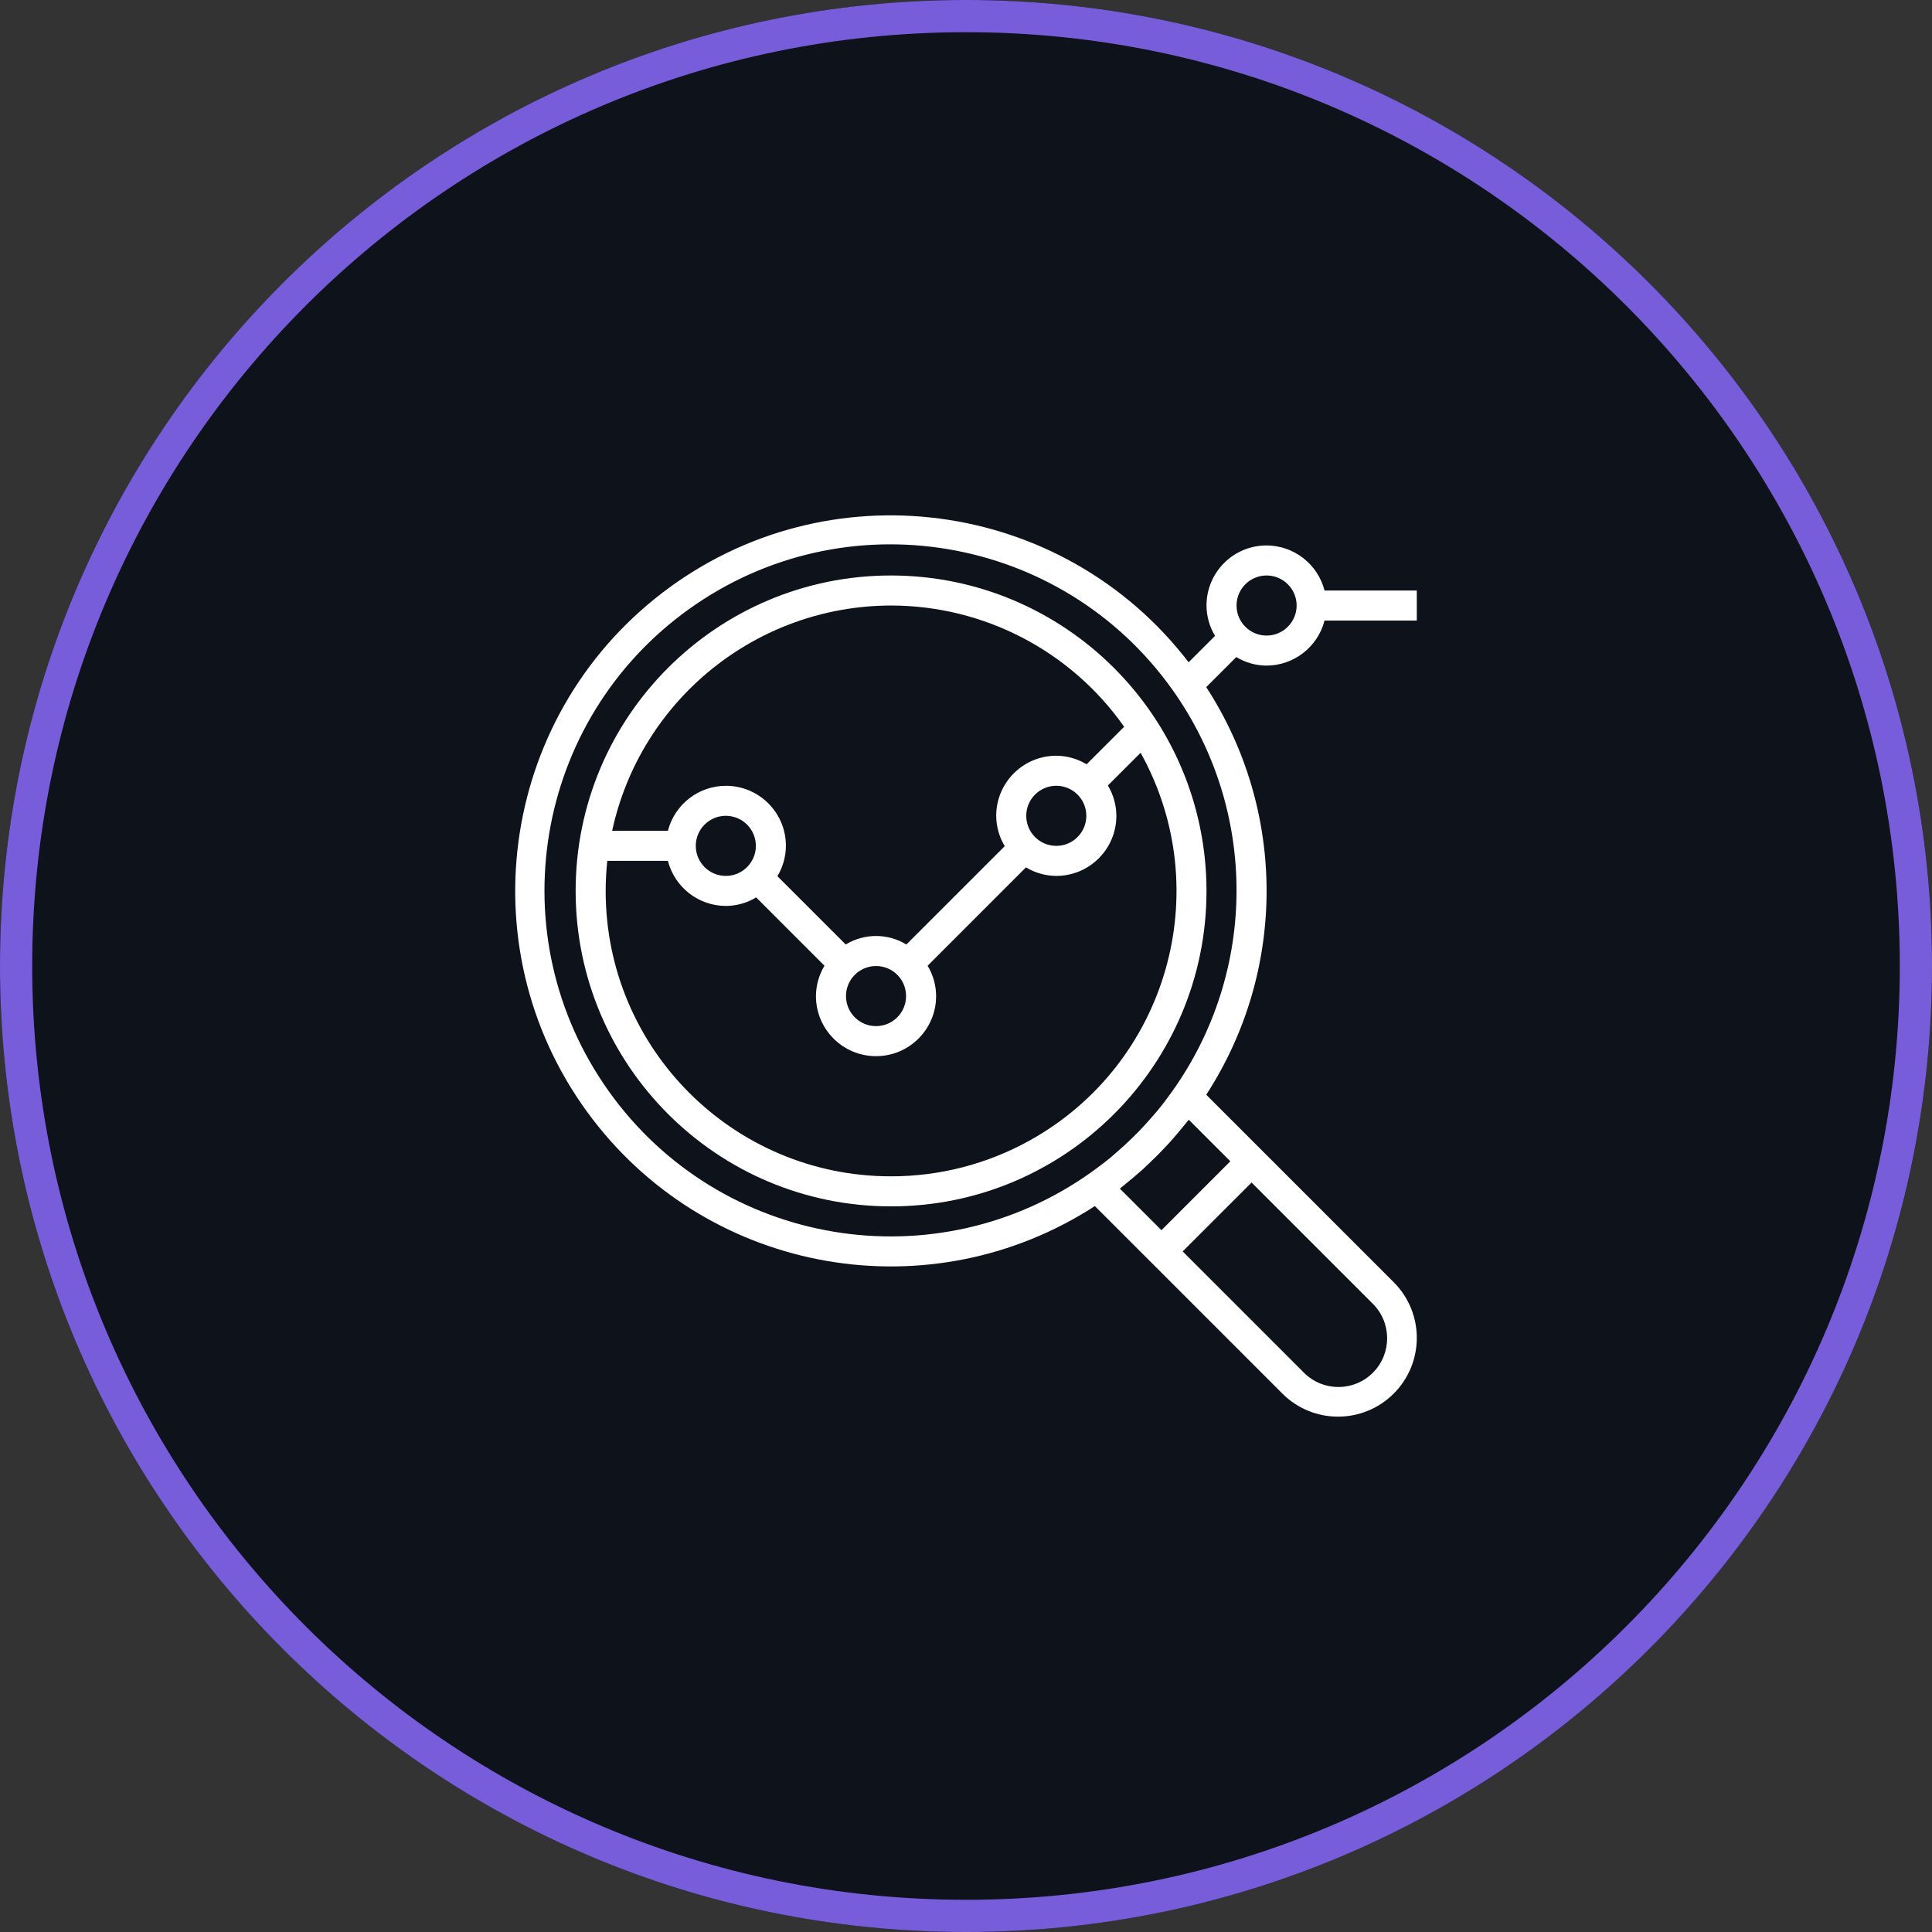 <svg width="60" height="60" viewBox="0 0 60 60" fill="none" xmlns="http://www.w3.org/2000/svg">
<rect x="0" y="0" width="60" height="60" fill="#333333" stroke="none"/>
<path d="M60 30C60 46.569 46.569 60 30 60C13.431 60 0 46.569 0 30C0 13.431 13.431 0 30 0C46.569 0 60 13.431 60 30Z" fill="#0E121A"/>
<path fill-rule="evenodd" clip-rule="evenodd" d="M30 59C46.016 59 59 46.016 59 30C59 13.984 46.016 1 30 1C13.984 1 1 13.984 1 30C1 46.016 13.984 59 30 59ZM30 60C46.569 60 60 46.569 60 30C60 13.431 46.569 0 30 0C13.431 0 0 13.431 0 30C0 46.569 13.431 60 30 60Z" fill="#775DDA"/>
<path d="M27.673 17.872C22.262 17.872 17.877 22.258 17.877 27.668C17.877 33.079 22.262 37.465 27.673 37.465C33.083 37.465 37.469 33.079 37.469 27.668C37.463 22.261 33.081 17.878 27.673 17.872ZM27.673 18.805C30.554 18.807 33.255 20.212 34.911 22.57L33.745 23.736C33.461 23.564 33.136 23.472 32.804 23.47C31.774 23.47 30.938 24.305 30.938 25.336C30.94 25.668 31.031 25.993 31.203 26.278L28.148 29.332C27.57 28.98 26.843 28.98 26.265 29.332L24.143 27.211C24.314 26.926 24.406 26.601 24.407 26.269C24.409 25.24 23.576 24.406 22.547 24.404C21.697 24.403 20.954 24.979 20.742 25.802H19.011C19.894 21.724 23.5 18.811 27.673 18.805ZM33.737 25.336C33.737 25.851 33.32 26.269 32.804 26.269C32.289 26.269 31.871 25.851 31.871 25.336C31.871 24.821 32.289 24.403 32.804 24.403C33.32 24.403 33.737 24.821 33.737 25.336ZM28.139 30.934C28.139 31.449 27.722 31.867 27.206 31.867C26.691 31.867 26.273 31.449 26.273 30.934C26.273 30.419 26.691 30.001 27.206 30.001C27.722 30.001 28.139 30.419 28.139 30.934ZM23.474 26.269C23.474 26.784 23.057 27.202 22.541 27.202C22.026 27.202 21.608 26.784 21.608 26.269C21.608 25.754 22.026 25.336 22.541 25.336C23.057 25.336 23.474 25.754 23.474 26.269ZM31.979 35.418C30.662 36.15 29.18 36.533 27.673 36.532C22.781 36.535 18.813 32.572 18.81 27.68C18.809 27.365 18.826 27.049 18.86 26.735H20.742C20.954 27.557 21.693 28.132 22.541 28.135C22.874 28.133 23.199 28.042 23.483 27.87L25.605 29.992C25.433 30.276 25.342 30.602 25.34 30.934C25.34 31.964 26.176 32.8 27.206 32.8C28.237 32.8 29.072 31.964 29.072 30.934C29.071 30.602 28.979 30.276 28.808 29.992L31.862 26.937C32.147 27.109 32.472 27.2 32.804 27.202C33.835 27.202 34.67 26.366 34.67 25.336C34.669 25.004 34.577 24.678 34.406 24.394L35.423 23.378C37.797 27.653 36.255 33.044 31.979 35.418Z" fill="white"/>
<path d="M39.335 20.671C40.183 20.668 40.923 20.093 41.135 19.272H44V18.339H41.135C40.923 17.517 40.183 16.942 39.335 16.939C38.304 16.939 37.469 17.774 37.469 18.805C37.471 19.137 37.562 19.463 37.734 19.747L36.914 20.567C32.992 15.457 25.671 14.495 20.562 18.416C15.453 22.338 14.49 29.659 18.412 34.768C22.113 39.591 28.899 40.761 34.002 37.456L35.41 38.864L36.07 39.524L39.825 43.279C40.78 44.234 42.328 44.234 43.283 43.279C44.239 42.324 44.239 40.776 43.283 39.82L39.528 36.065L38.869 35.406L37.461 33.998C39.96 30.148 39.96 25.189 37.461 21.339L38.394 20.406C38.678 20.578 39.003 20.669 39.335 20.671ZM39.335 17.872C39.85 17.872 40.268 18.29 40.268 18.805C40.268 19.32 39.85 19.738 39.335 19.738C38.82 19.738 38.402 19.32 38.402 18.805C38.402 18.29 38.82 17.872 39.335 17.872ZM42.624 40.48C43.221 41.064 43.232 42.022 42.648 42.619C42.064 43.217 41.106 43.228 40.509 42.644C40.501 42.636 40.493 42.628 40.484 42.619L36.729 38.864L38.869 36.725L42.624 40.48ZM38.209 36.065L36.07 38.205L34.778 36.913C34.844 36.863 34.906 36.807 34.971 36.756C35.035 36.704 35.111 36.642 35.18 36.584C35.282 36.498 35.383 36.411 35.482 36.322C35.533 36.275 35.581 36.228 35.631 36.182C35.822 36.003 36.008 35.818 36.187 35.626C36.233 35.576 36.28 35.528 36.327 35.477C36.416 35.378 36.503 35.277 36.588 35.175C36.647 35.106 36.704 35.036 36.761 34.966C36.812 34.901 36.867 34.84 36.918 34.774L38.209 36.065ZM36.4 33.898C36.253 34.104 36.101 34.305 35.941 34.498C35.895 34.555 35.845 34.609 35.797 34.665C35.654 34.831 35.507 34.992 35.355 35.148C35.288 35.217 35.221 35.284 35.153 35.35C34.997 35.502 34.836 35.65 34.669 35.792C34.614 35.839 34.559 35.89 34.503 35.937C34.309 36.097 34.108 36.248 33.903 36.395C29.074 39.846 22.362 38.727 18.912 33.898C15.462 29.069 16.58 22.358 21.409 18.908C26.238 15.458 32.95 16.576 36.4 21.405C39.069 25.142 39.069 30.162 36.4 33.898Z" fill="white"/>
</svg>
